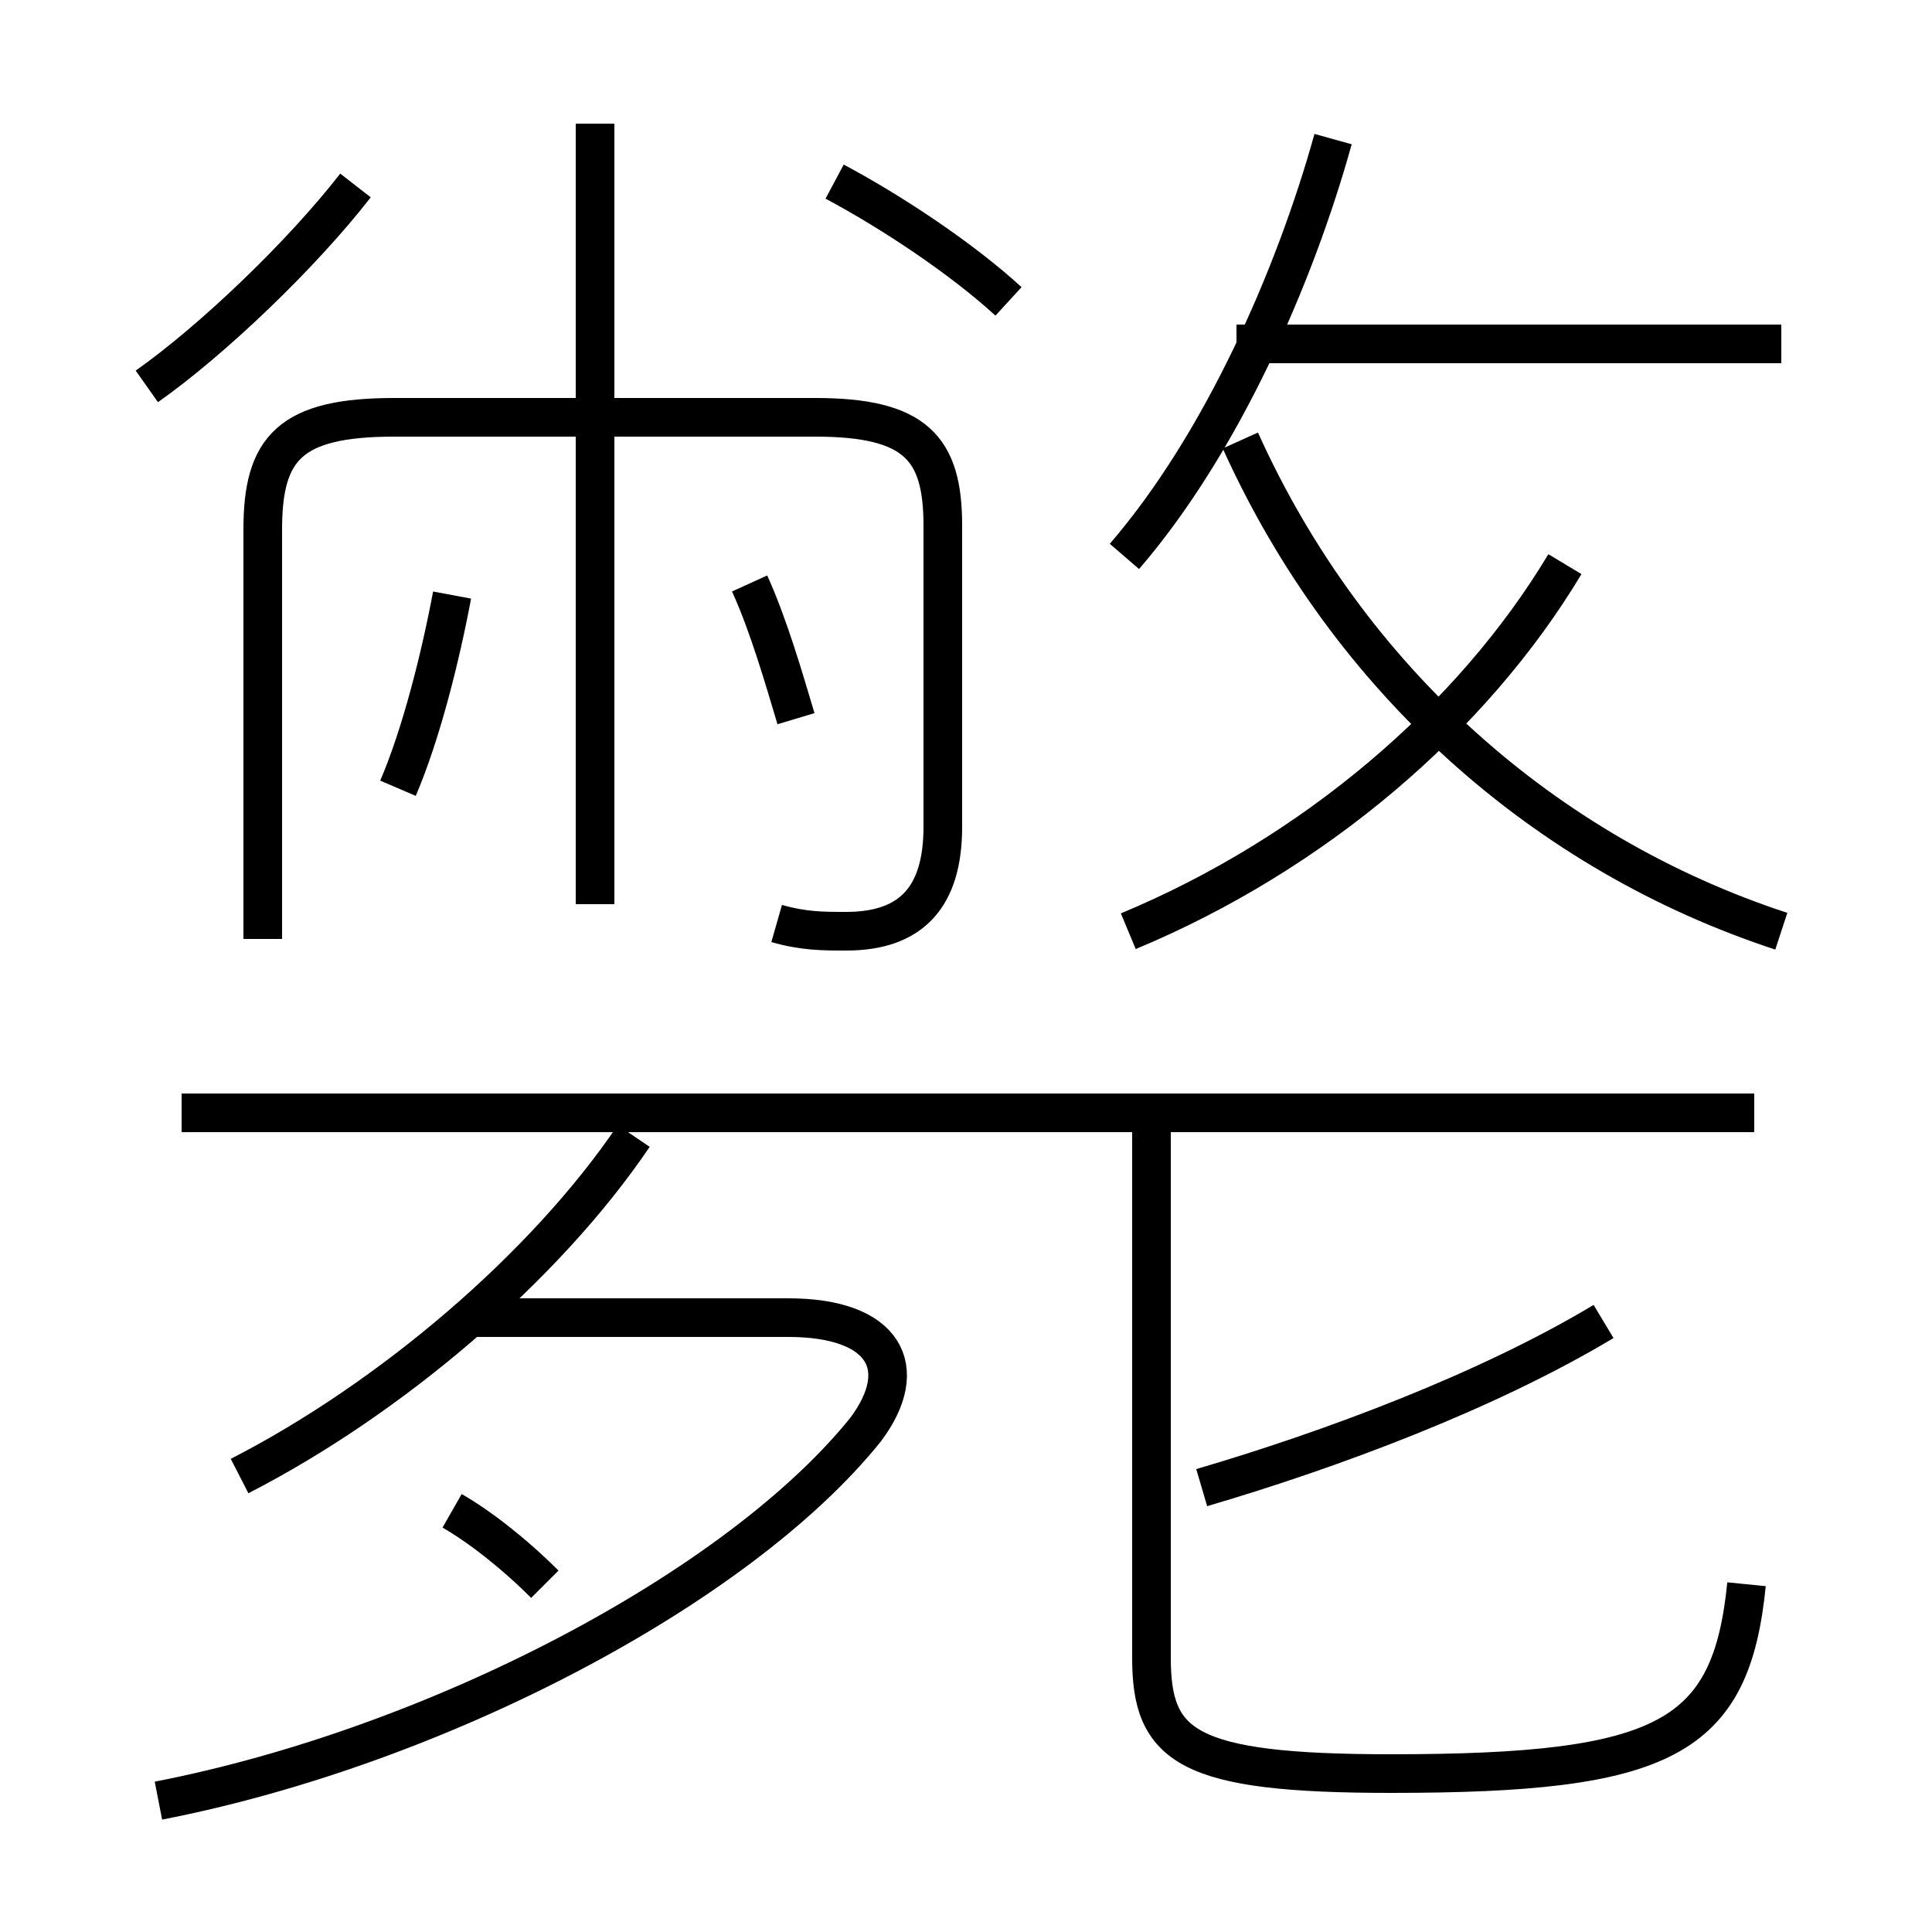<?xml version='1.0' encoding='utf8'?>
<svg viewBox="0.0 -6.0 50.0 50.0" version="1.1" xmlns="http://www.w3.org/2000/svg">
<rect x="0.0" y="-6.0" width="50.0" height="50.0" fill="#808080" stroke="none"/>
<rect x="-1000" y="-1000" width="2000" height="2000" stroke="white" fill="white"/>
<g style="fill:white;stroke:#000000;  stroke-width:1">
<path d="M 4.1 2.6 C 11.3 1.2 19.1 -2.9 22.4 -7.0 C 23.6 -8.6 22.9 -9.9 20.4 -9.9 L 12.3 -9.9 M 14.1 -3.0 C 13.3 -3.8 12.4 -4.5 11.7 -4.9 M 6.2 -5.8 C 10.1 -7.8 14.1 -11.2 16.4 -14.6 M 45.4 -15.2 L 4.7 -15.2 M 10.3 -23.6 C 10.9 -25.0 11.4 -27.0 11.7 -28.6 M 45.2 -3.0 C 44.8 1.0 43.1 1.9 36.0 1.9 C 30.7 1.9 29.8 1.2 29.8 -1.1 L 29.8 -15.2 M 3.8 -34.0 C 5.5 -35.2 7.8 -37.4 9.2 -39.2 M 20.1 -20.1 C 20.8 -19.9 21.3 -19.9 21.9 -19.9 C 23.6 -19.9 24.4 -20.8 24.4 -22.6 L 24.4 -30.4 C 24.4 -32.4 23.7 -33.2 21.1 -33.2 L 10.2 -33.2 C 7.5 -33.2 6.8 -32.4 6.8 -30.3 L 6.8 -19.7 M 15.4 -20.6 L 15.4 -40.8 M 20.6 -25.4 C 20.3 -26.4 19.9 -27.8 19.4 -28.9 M 31.1 -5.5 C 34.5 -6.5 38.5 -8.0 41.5 -9.8 M 26.1 -36.2 C 24.9 -37.3 23.1 -38.5 21.6 -39.3 M 29.2 -19.9 C 34.0 -21.9 38.1 -25.4 40.5 -29.4 M 46.1 -35.1 L 32.0 -35.1 M 46.1 -19.9 C 40.0 -21.9 34.9 -26.4 32.1 -32.6 M 29.1 -29.6 C 31.6 -32.5 33.5 -36.8 34.5 -40.4" transform="translate(0.0, 38.0)" />
</g>
</svg>